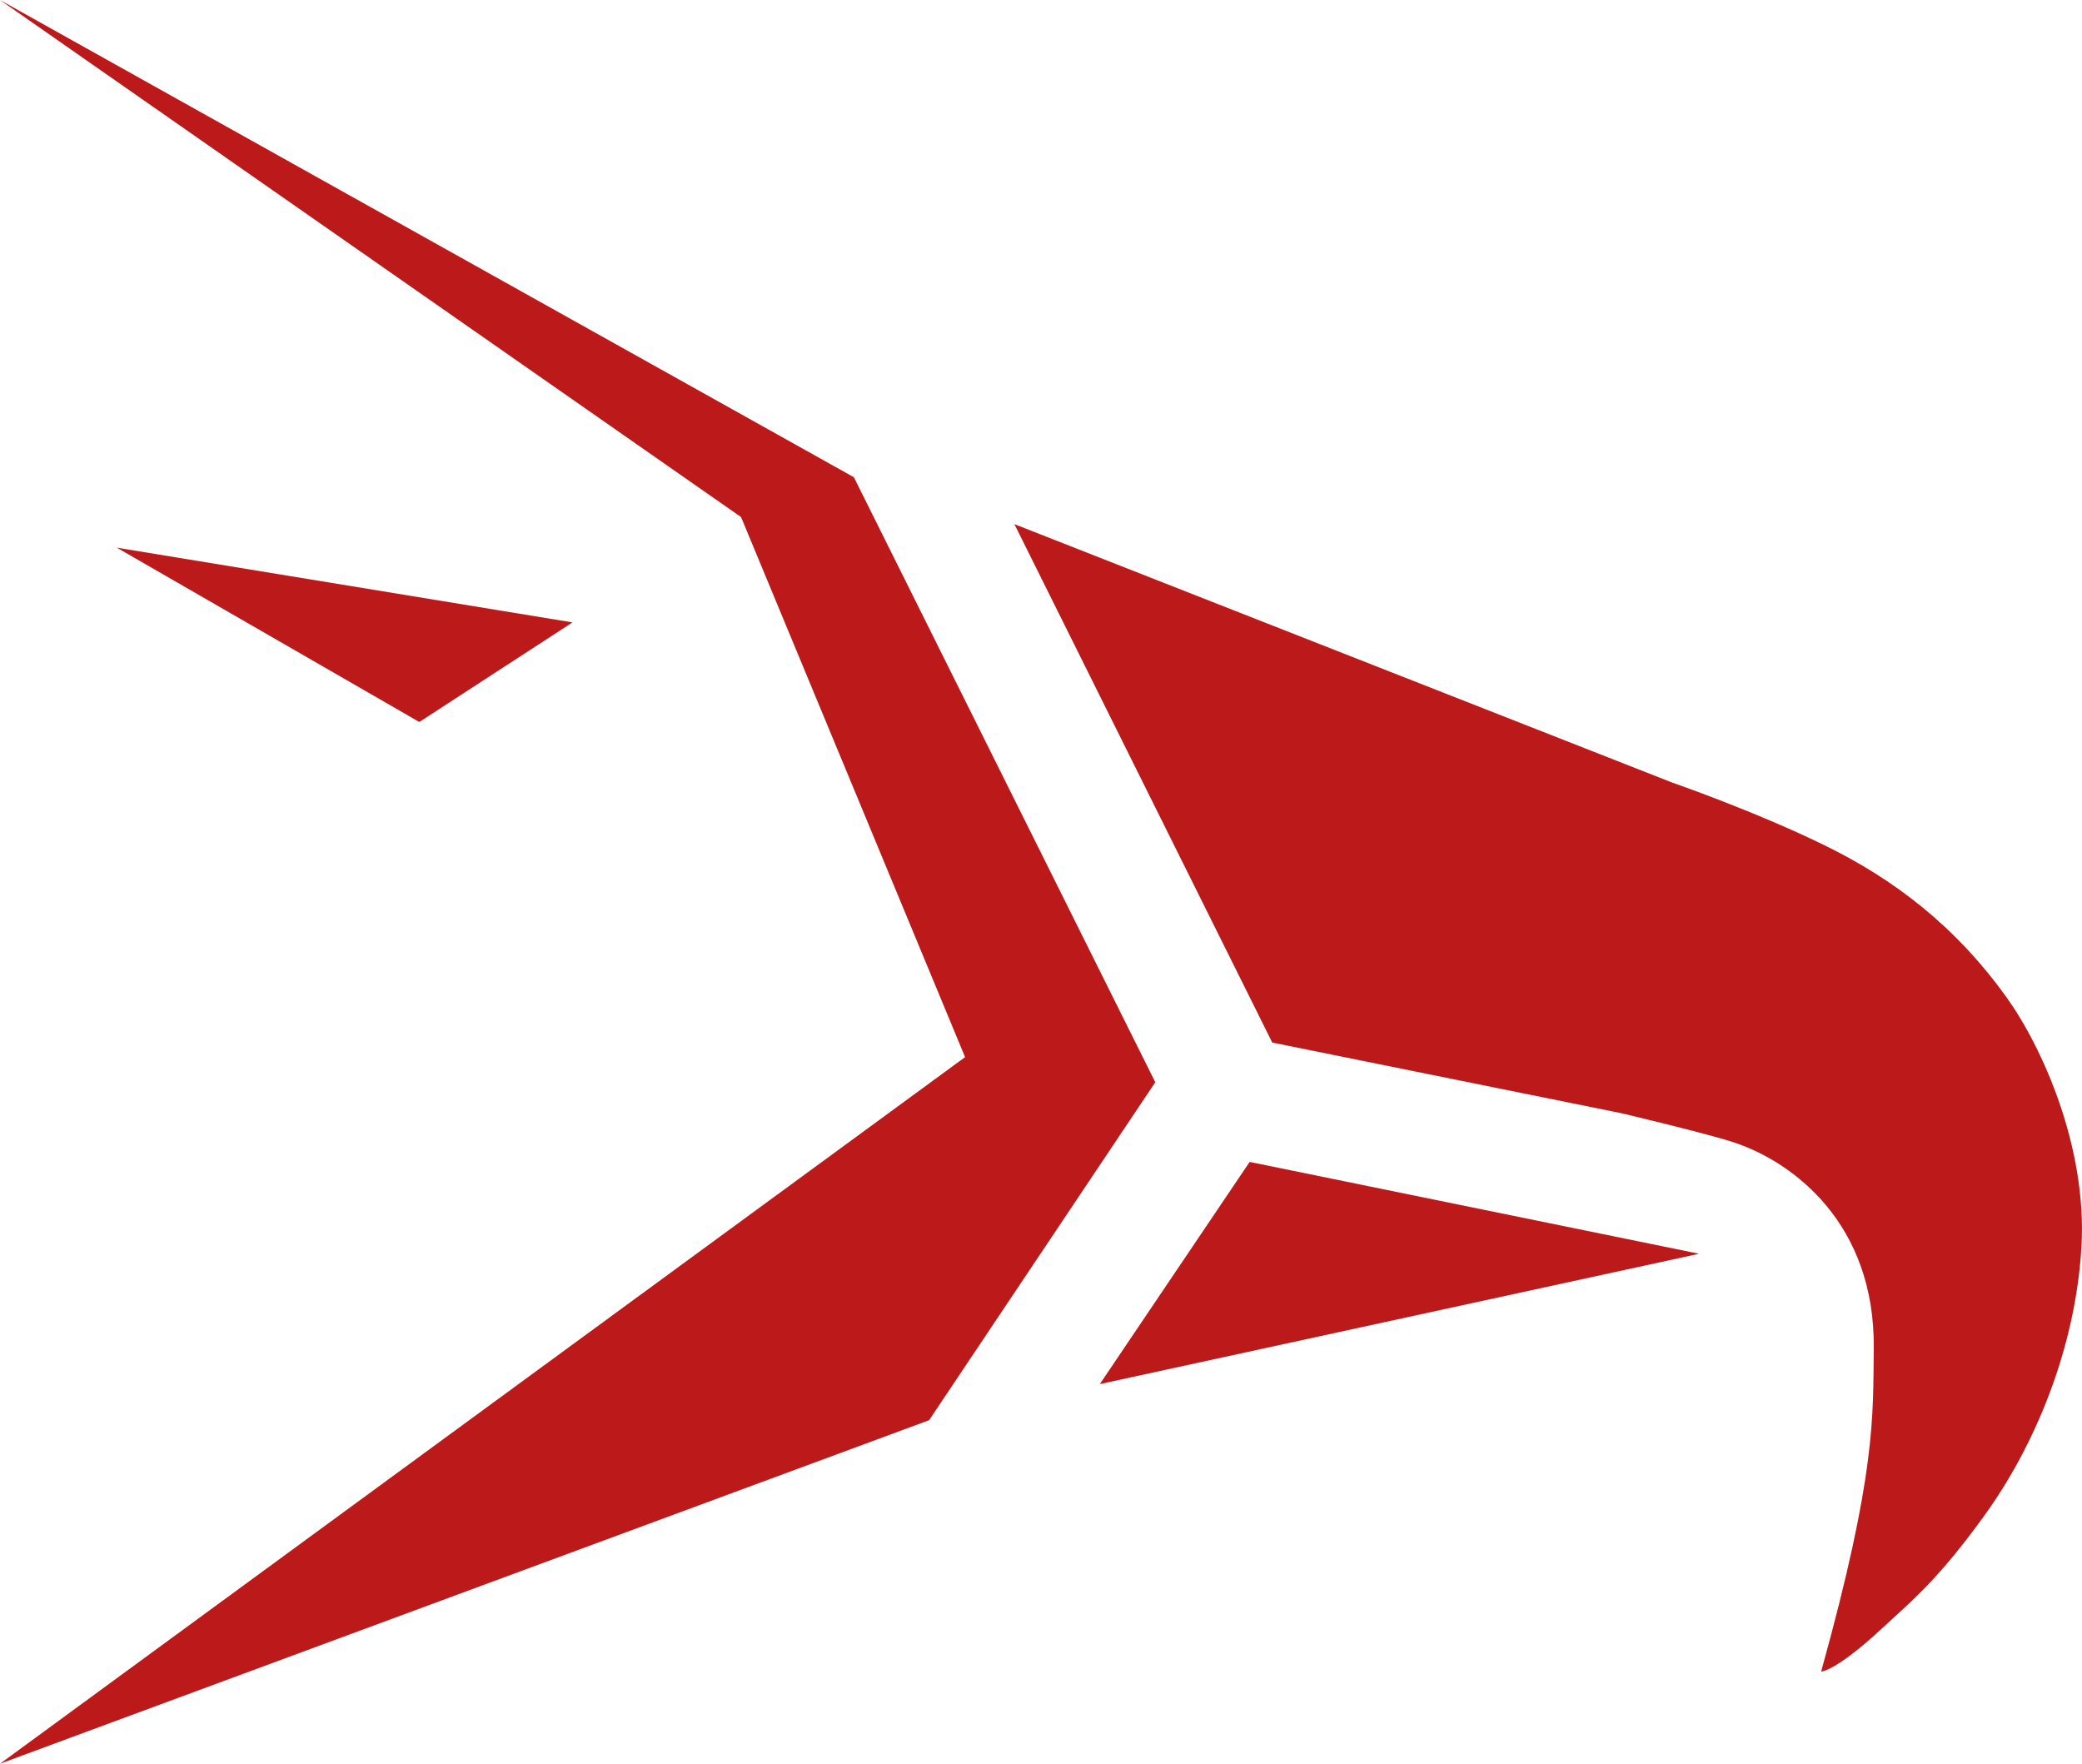 <?xml version="1.0" encoding="UTF-8"?>
<svg id="Ebene_1" data-name="Ebene 1" xmlns="http://www.w3.org/2000/svg" viewBox="0 0 155.76 131.94">
  <polygon points="0 0 63.88 35.7 86.43 80.96 69.51 106.24 0 131.94 72.2 79.08 55.44 38.68 0 0" fill="#bc191a"/>
  <polygon points="8.74 40.97 42.83 46.56 31.37 54.01 8.74 40.97" fill="#bc191a"/>
  <polygon points="82.28 103.54 93.49 86.92 127.11 93.79 82.28 103.54" fill="#bc191a"/>
  <path d="M136.24,125.06c4.15-14.93,3.88-19.17,3.94-24.17.11-9.35-6.02-13.97-10.49-15.44-2.11-.69-8.42-2.18-8.42-2.18l-26.09-5.28-19.29-38.78,49.23,19.34s6.03,2.08,11.33,4.66,9.88,6.12,13.68,11.42c2.64,3.68,6.02,11.17,5.59,18.62-.43,7.45-3.38,14.79-7.34,20.23-3.44,4.73-5.22,6.15-7.63,8.38-3.43,3.18-4.51,3.19-4.51,3.19Z" fill="#bc191a"/>
</svg>